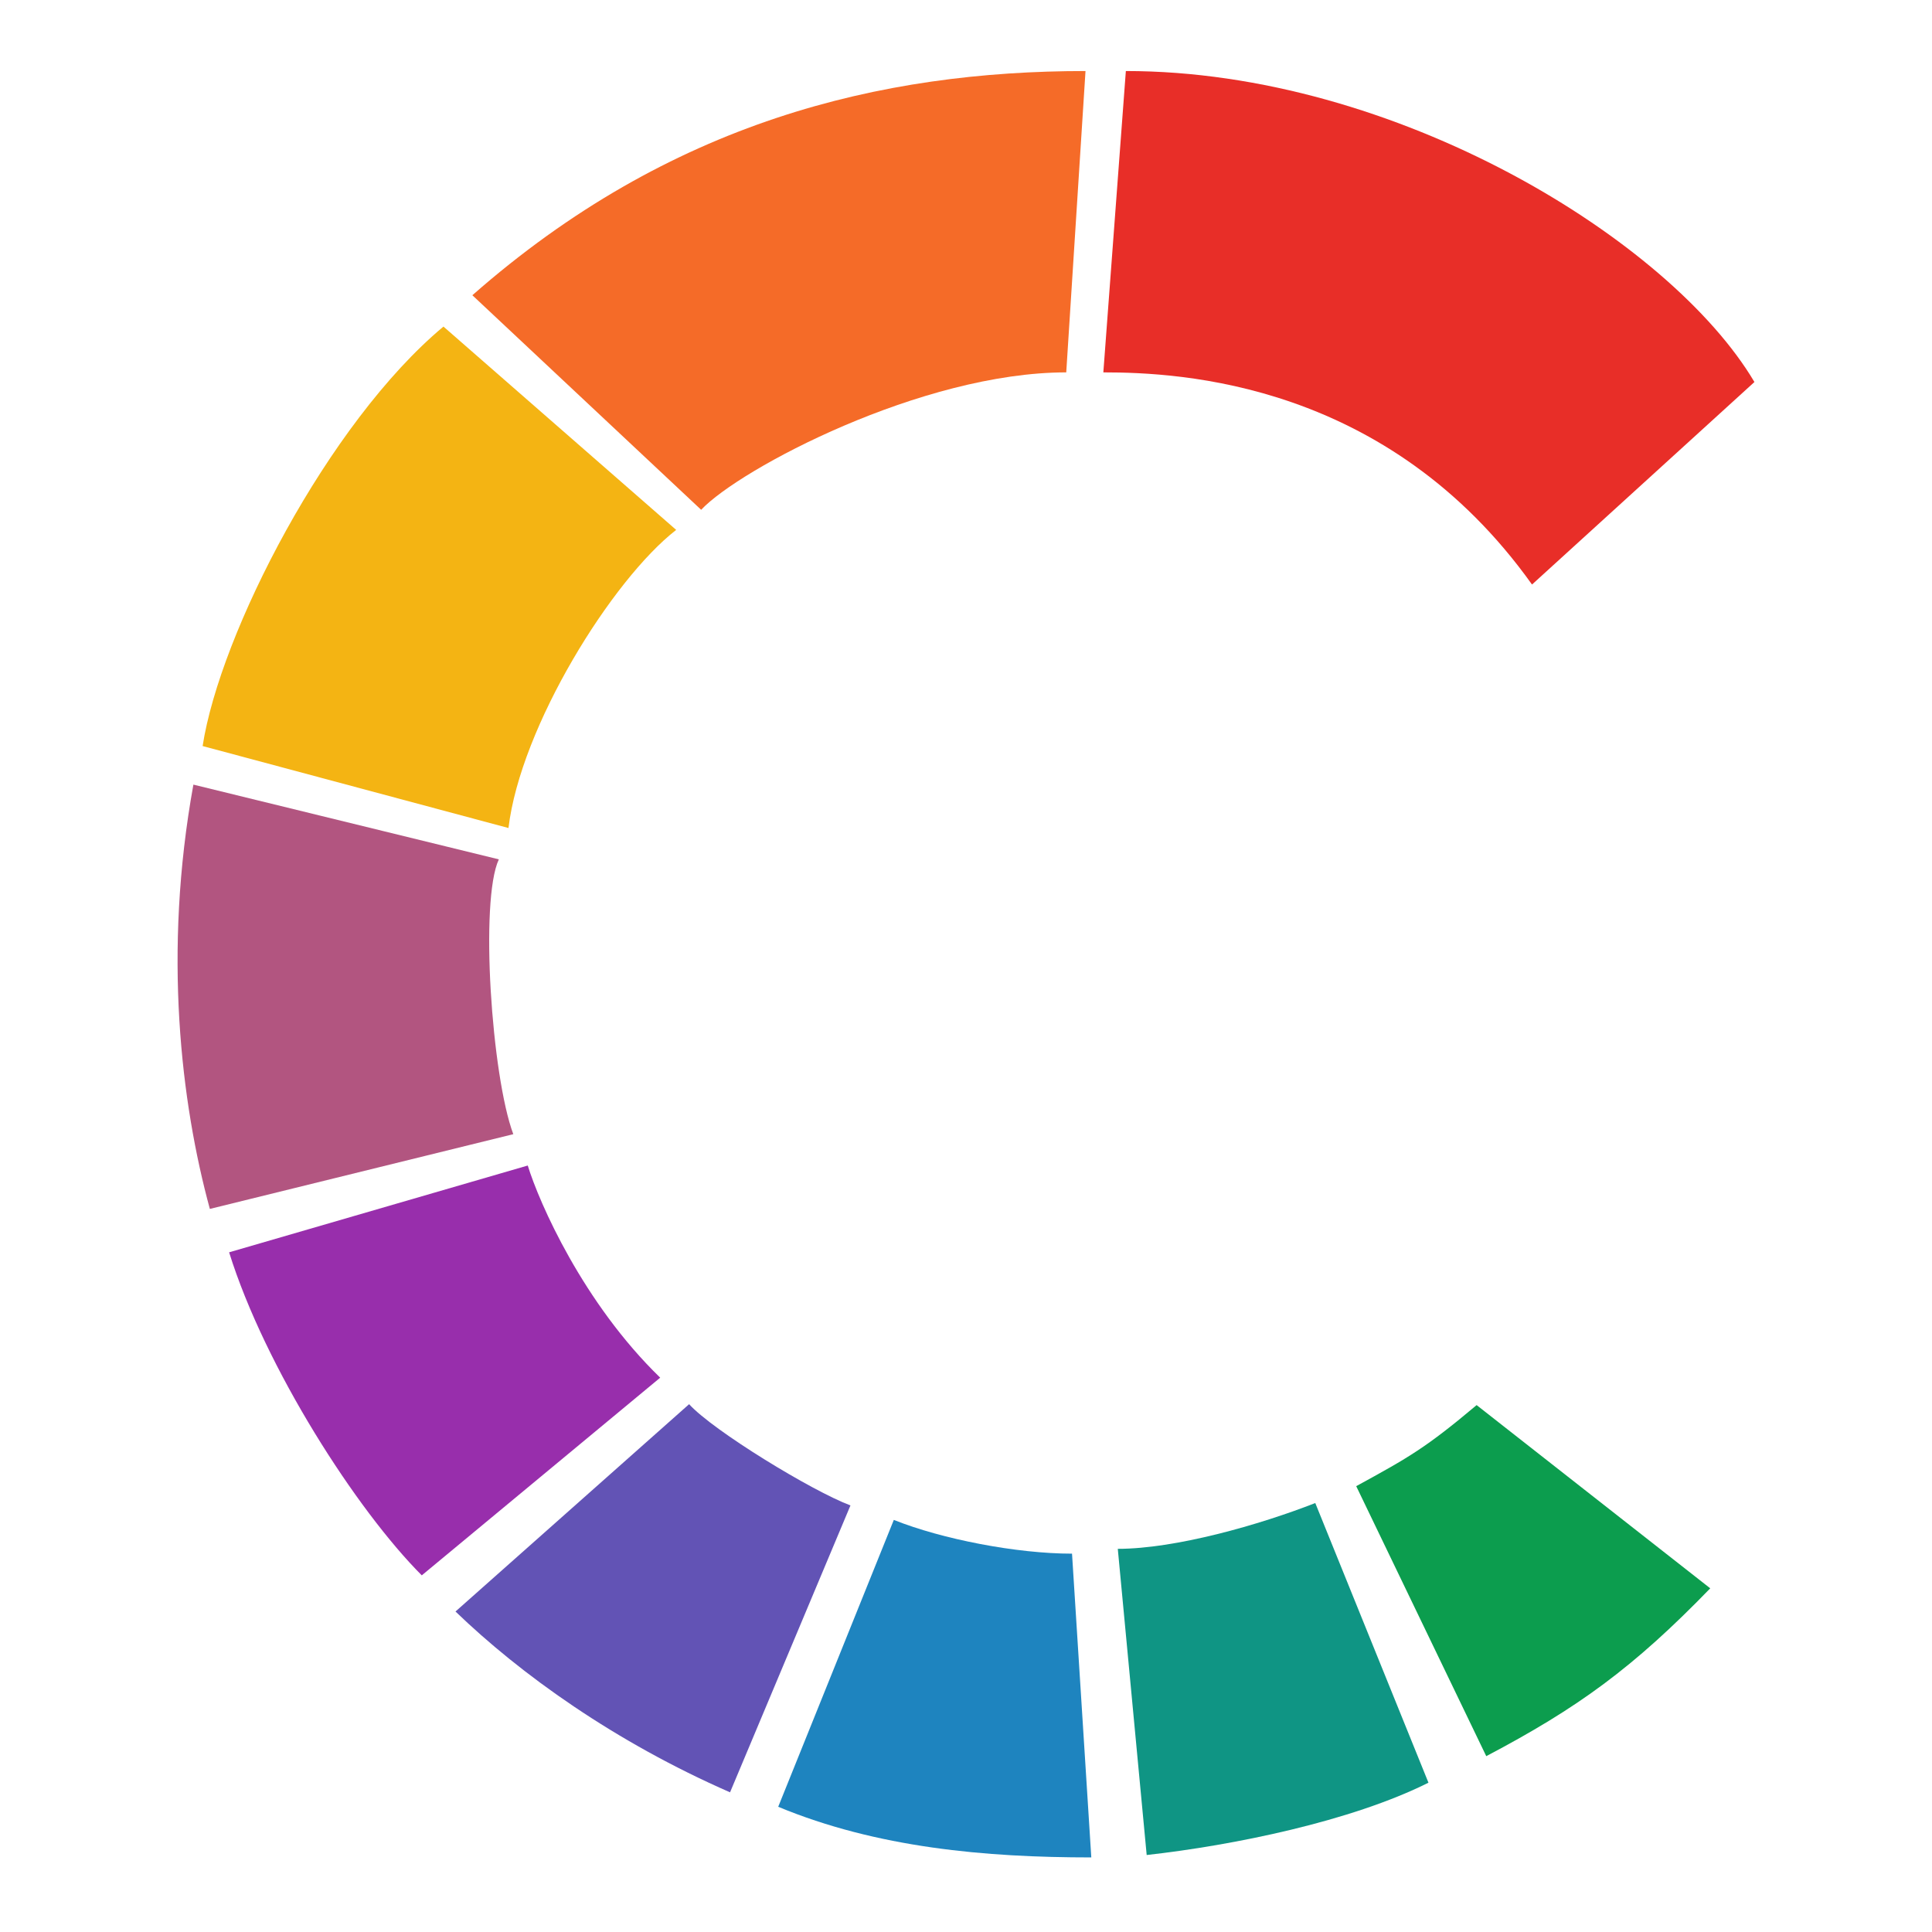 <svg width="272" height="272" viewBox="0 0 272 272" fill="none" xmlns="http://www.w3.org/2000/svg">
<path d="M215.688 82.293C195.345 53.783 166.185 52.426 155.336 52.426L158.505 10C196.48 10 235.133 33.758 247 53.783L215.688 82.293Z" fill="#E82E28"/>
<path d="M150.113 52.426C129.769 52.426 104.137 66.002 98.712 71.772L66.502 41.565C94.305 17.128 124.005 10 152.825 10L150.113 52.426Z" fill="#F56B28"/>
<path d="M71.587 116.574C73.282 102.318 86.167 81.615 95.198 74.603L62.433 45.977C46.158 59.553 30.959 89.215 28.527 105.034L71.587 116.574Z" fill="#F4B413"/>
<path d="M72.266 159.678C69.214 151.533 67.519 126.756 70.231 120.986L27.227 110.464C22.935 134.135 25.475 155.266 29.544 170.2L72.266 159.678Z" fill="#B25580"/>
<path d="M92.948 193.958C82.098 183.436 75.909 169.329 74.3 164.09L32.256 176.309C37.342 192.6 50.226 212.625 59.381 221.789L92.948 193.958Z" fill="#982EAC"/>
<path d="M102.781 252.336C86.506 245.208 73.282 235.705 64.128 226.88L97.017 197.691C100.407 201.425 114.309 209.91 119.734 211.946L102.781 252.336Z" fill="#6253B5"/>
<path d="M153.64 261.5C138.721 261.5 123.463 260.142 109.562 254.372L125.837 213.983C132.618 216.698 143.129 218.735 150.927 218.735L153.64 261.5Z" fill="#1E84BF"/>
<path d="M161.438 261.161L157.37 218.056C165.507 218.056 177.374 214.662 185.173 211.607L201.108 250.979C190.258 256.409 173.644 259.803 161.438 261.161Z" fill="#0F9584"/>
<path d="M209.246 247.245L190.937 209.232C198.396 205.159 200.77 203.801 207.89 197.82L240.779 223.615C229.929 234.816 222.13 240.457 209.246 247.245Z" fill="#0C9D4E"/>
</svg>
